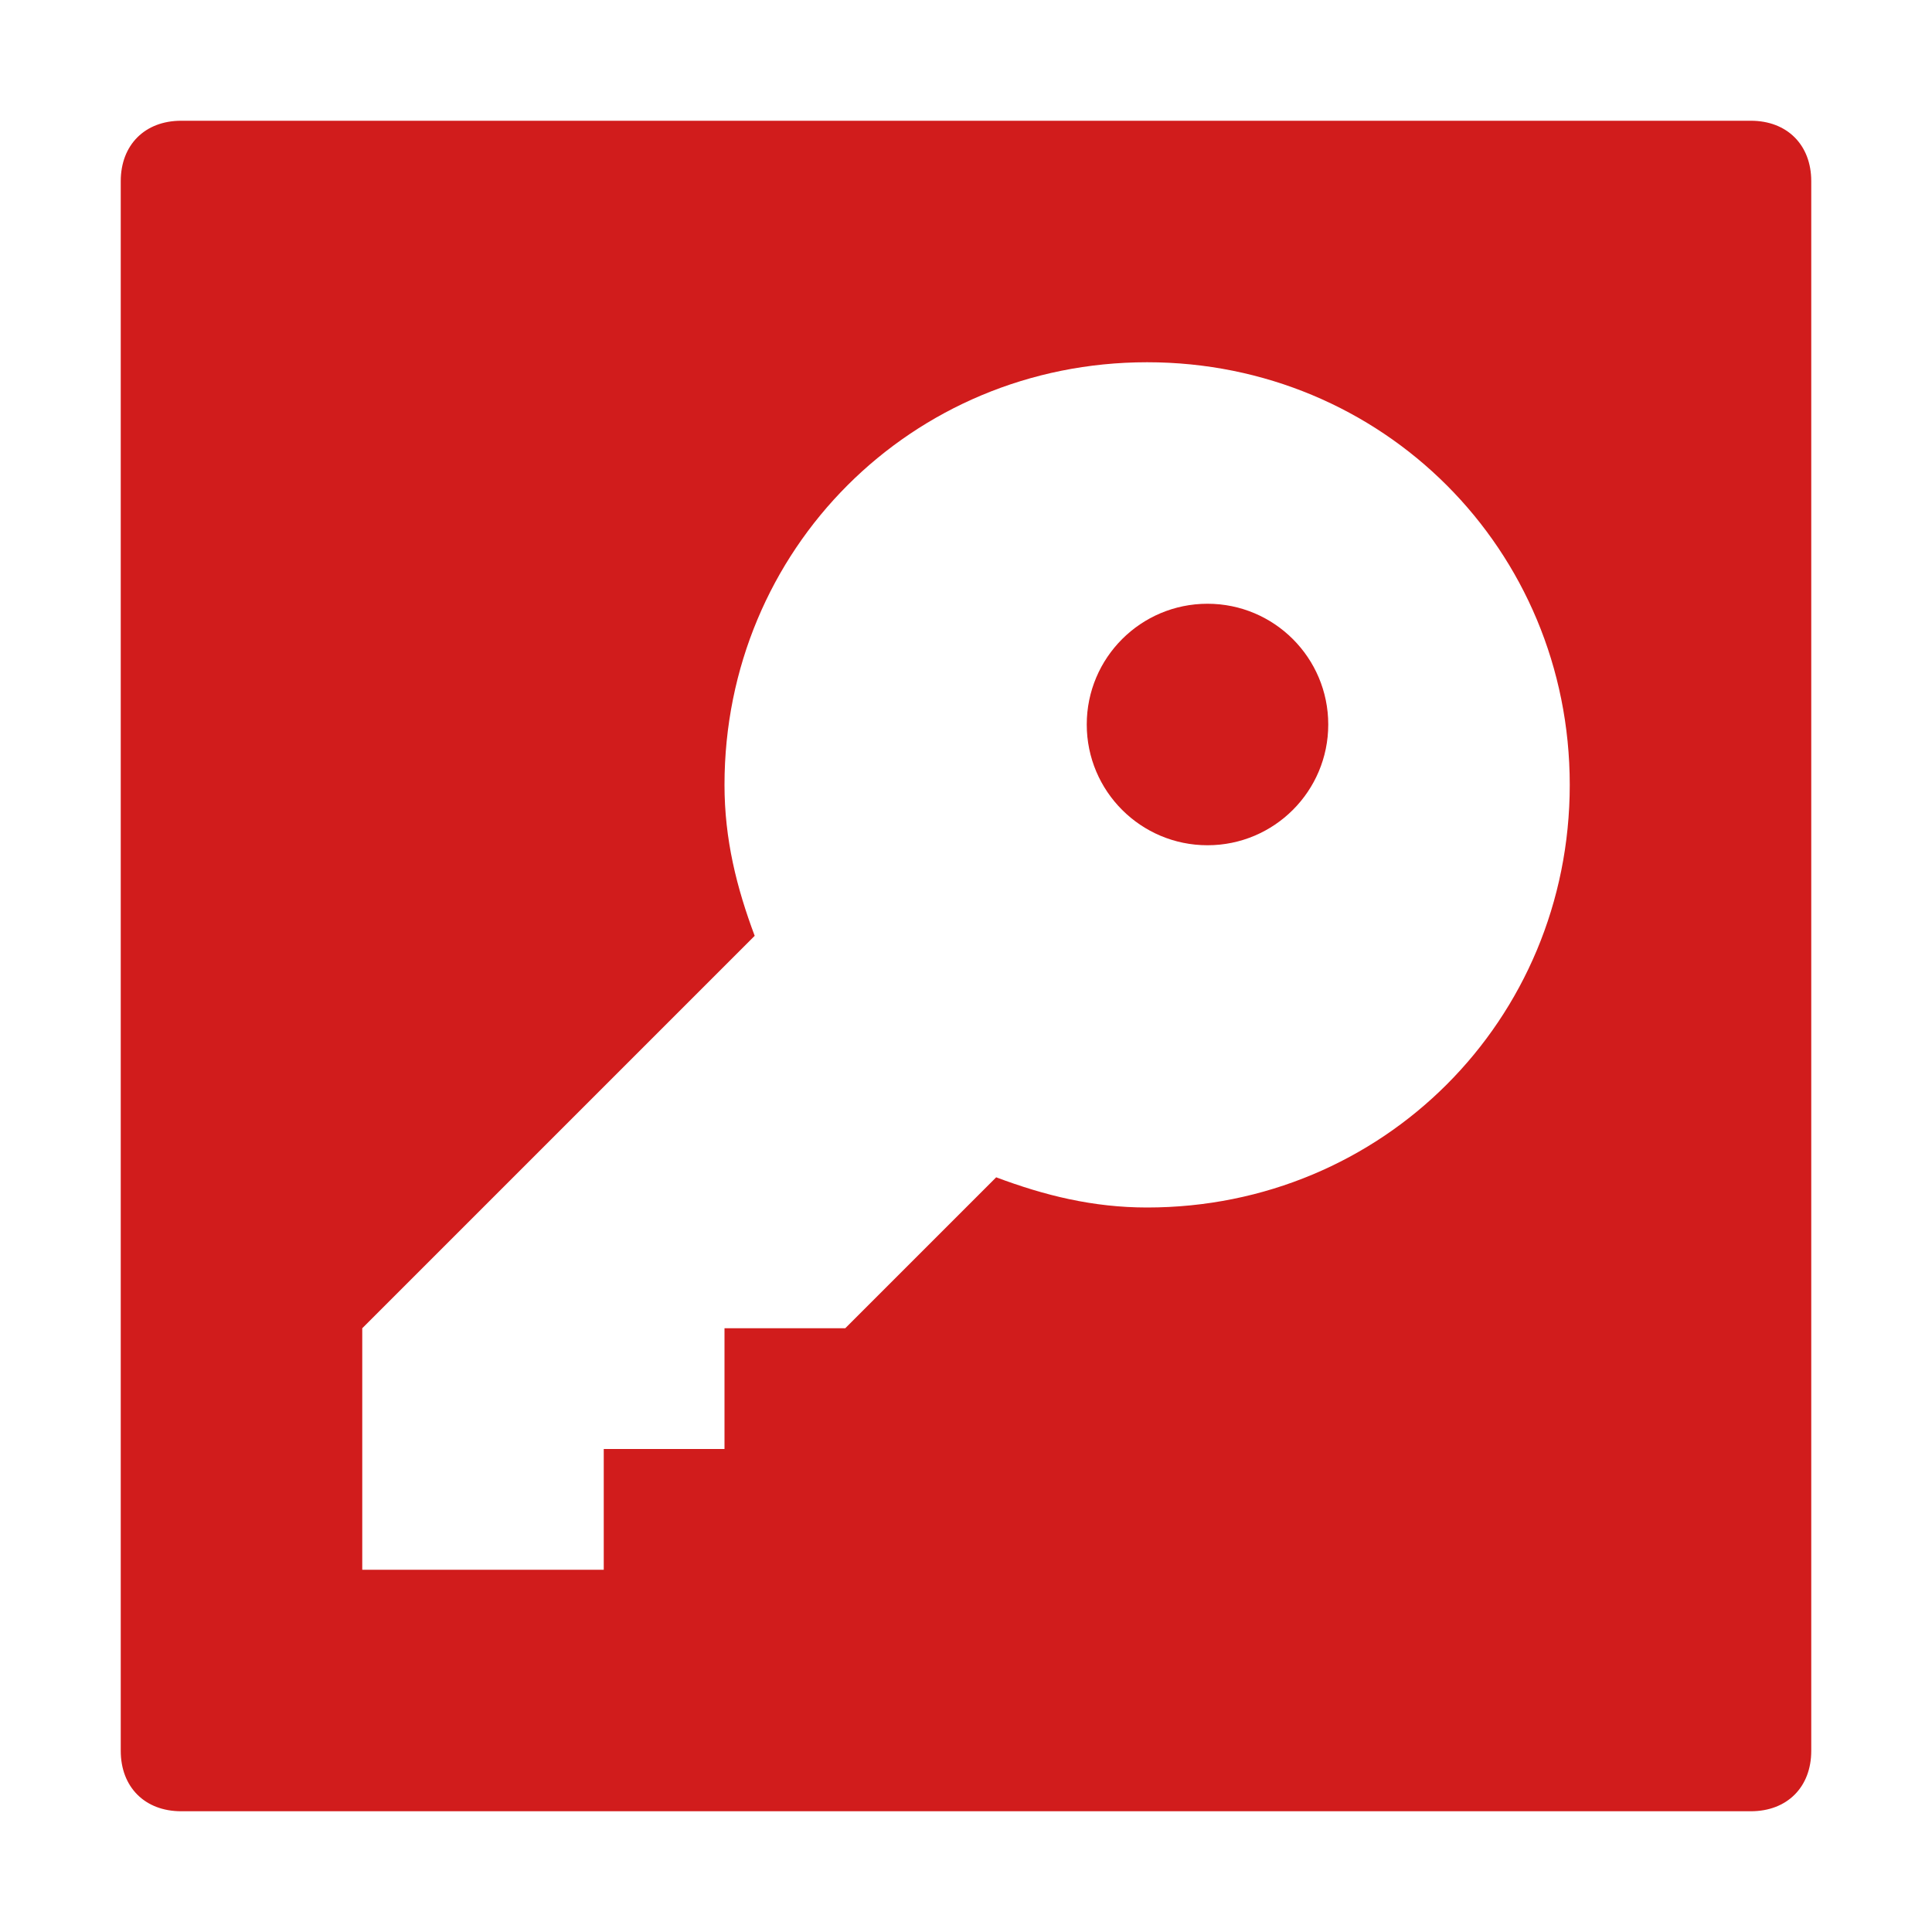 <?xml version="1.0" encoding="utf-8"?>
<!-- Generator: Adobe Illustrator 21.1.0, SVG Export Plug-In . SVG Version: 6.00 Build 0)  -->
<svg version="1.1" id="Layer_1" xmlns="http://www.w3.org/2000/svg" xmlns:xlink="http://www.w3.org/1999/xlink" x="0px" y="0px"
	 viewBox="0 0 32 32" style="enable-background:new 0 0 32 32;" xml:space="preserve">
<style type="text/css">
	.Red{fill:#D11C1C;}
</style>
<circle class="Red" cx="20" cy="12" r="2"/>
<path class="Red" d="M29,2H3C2.4,2,2,2.4,2,3v26c0,0.6,0.4,1,1,1h26c0.6,0,1-0.4,1-1V3C30,2.4,29.6,2,29,2z M19,20
	c-0.9,0-1.7-0.2-2.5-0.5L14,22h-2v2h-2v2H6v-4l6.5-6.5C12.2,14.7,12,13.9,12,13c0-3.9,3.1-7,7-7s7,3.1,7,7C26,16.9,22.9,20,19,20z"
	/>
</svg>
